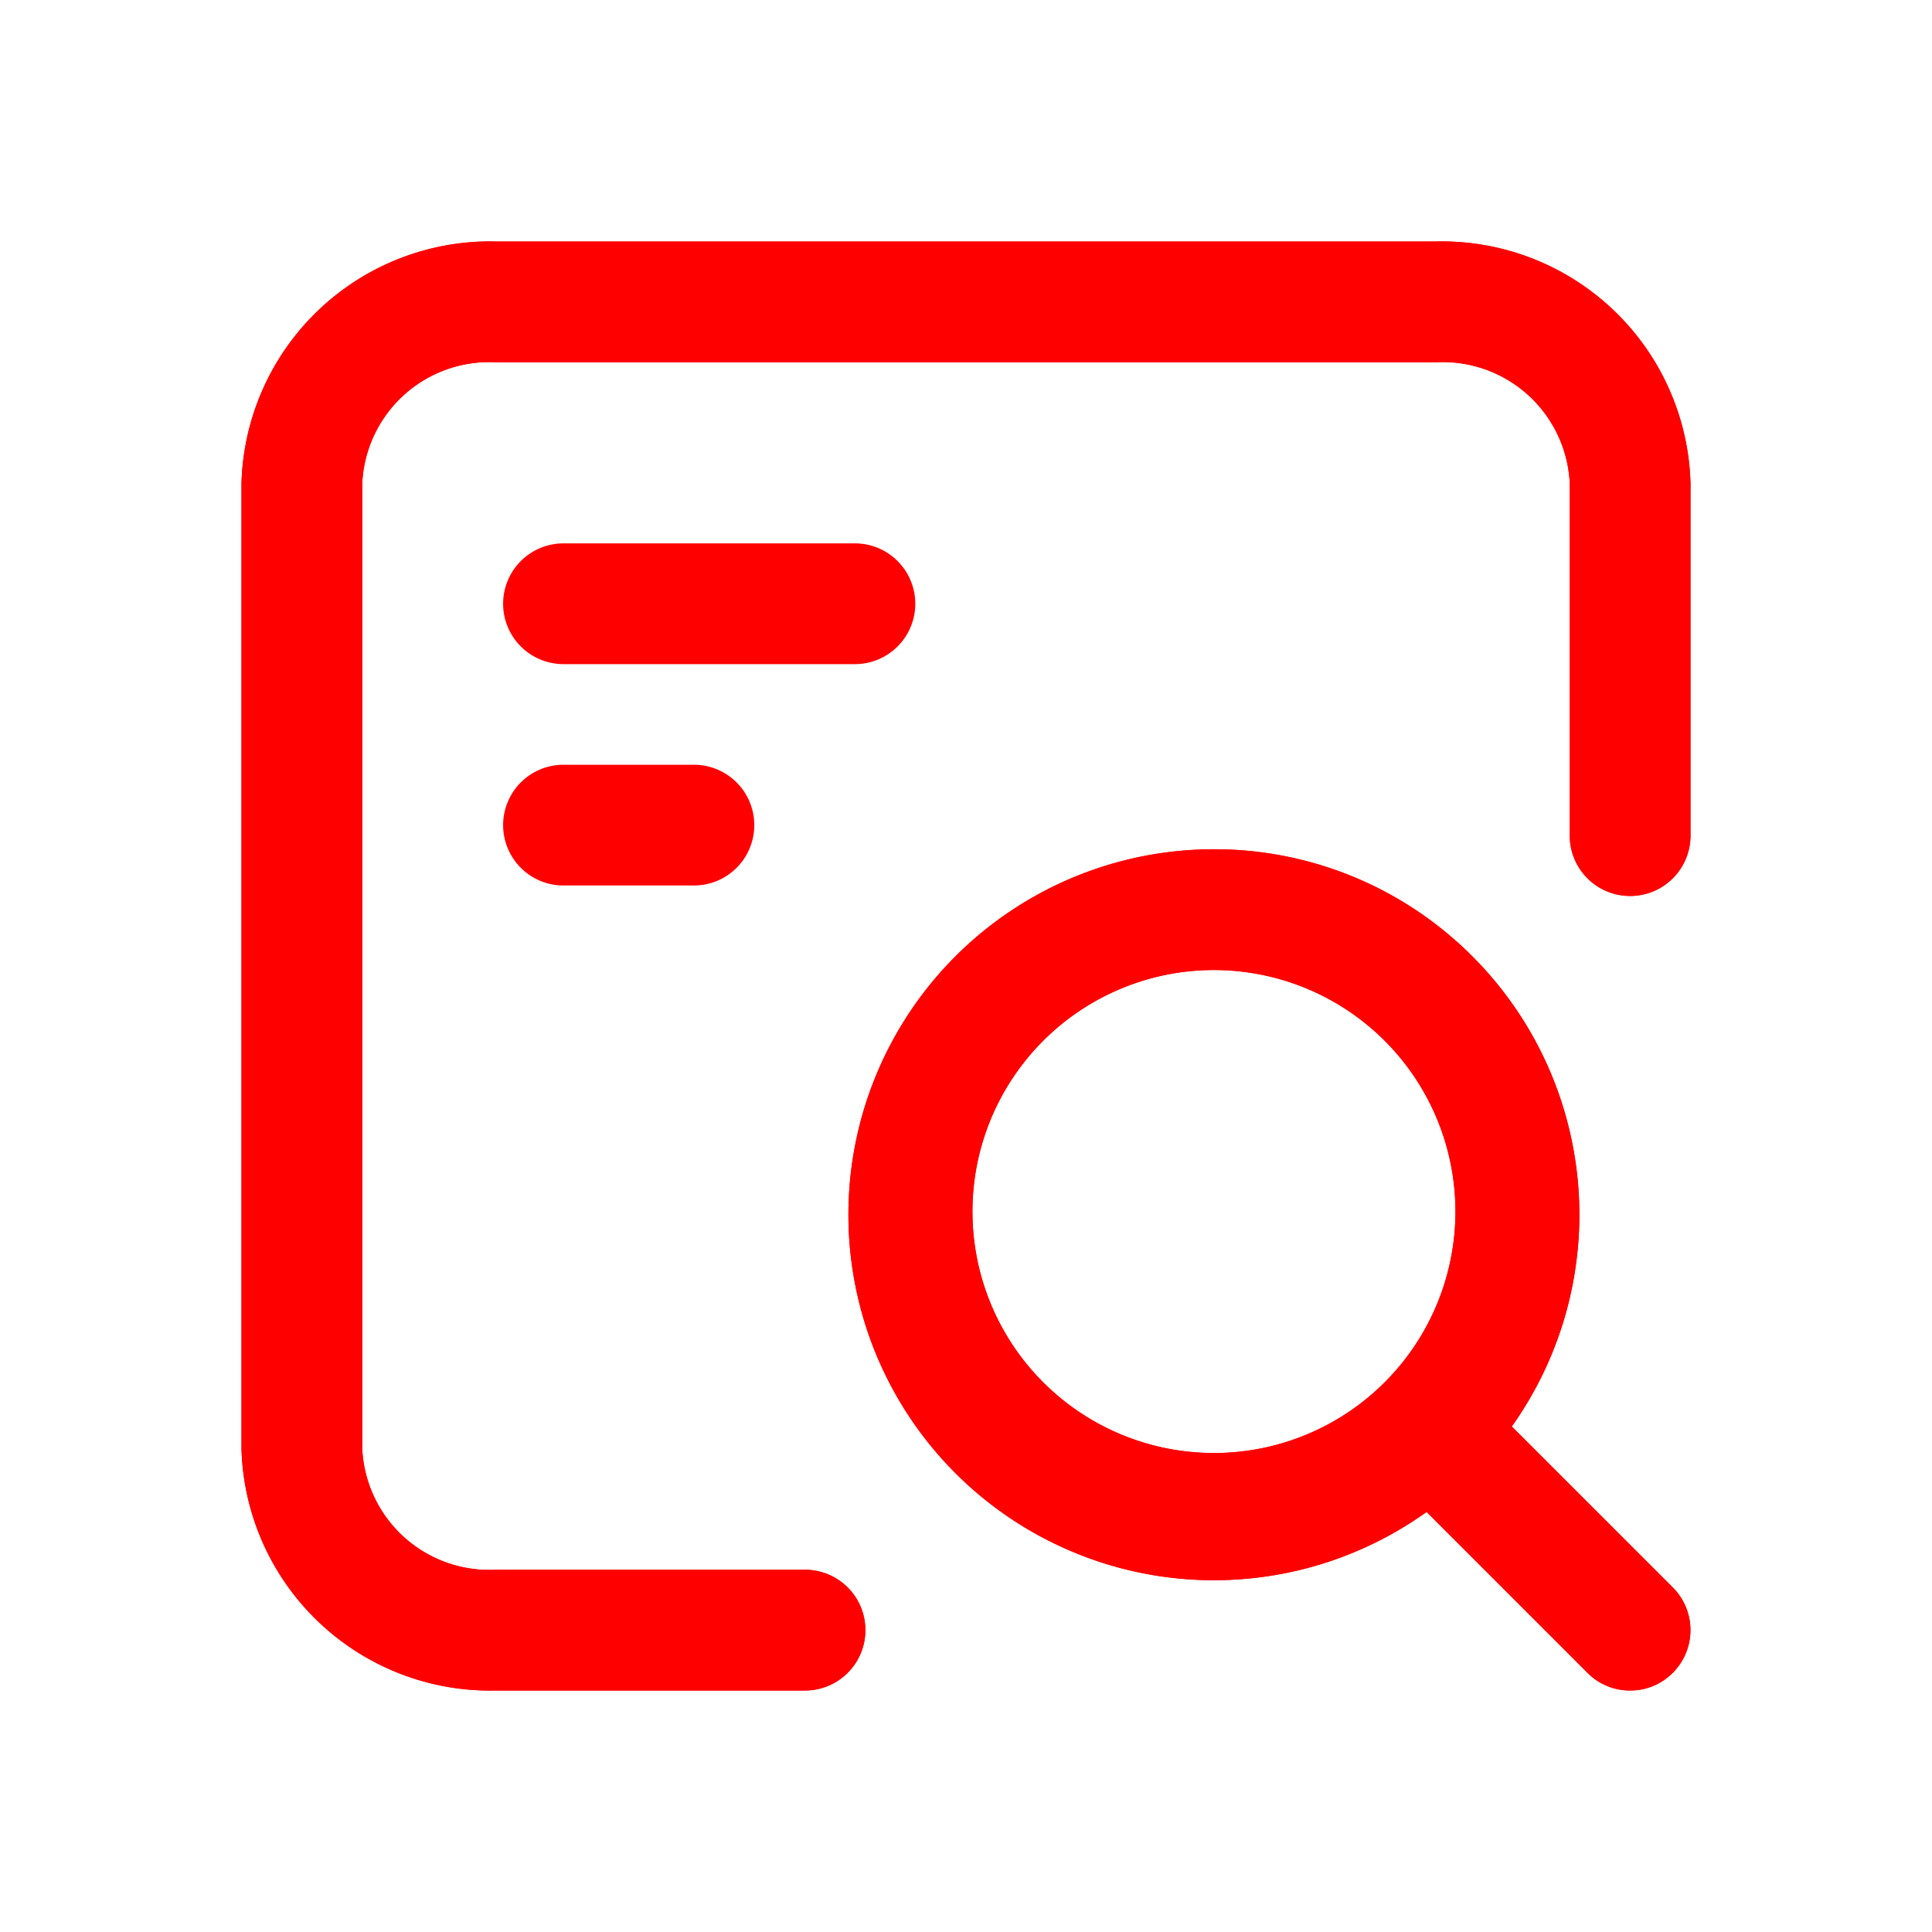 <?xml version="1.0" standalone="no"?><!DOCTYPE svg PUBLIC "-//W3C//DTD SVG 1.1//EN" "http://www.w3.org/Graphics/SVG/1.1/DTD/svg11.dtd"><svg t="1713189912432" class="icon" viewBox="0 0 1024 1024" version="1.1" xmlns="http://www.w3.org/2000/svg" p-id="15914" xmlns:xlink="http://www.w3.org/1999/xlink" width="48" height="48"><path d="M426.667 896H262.827A131.84 131.84 0 0 1 128 768V256a131.84 131.84 0 0 1 134.827-128h498.347A131.84 131.84 0 0 1 896 256v186.88a32 32 0 0 1-64 0V256a67.413 67.413 0 0 0-70.827-64H262.827A67.413 67.413 0 0 0 192 256v512a67.413 67.413 0 0 0 70.827 64H426.667a32 32 0 0 1 0 64z" p-id="15915" fill="#ff0000"></path><path d="M643.413 514.133a128 128 0 0 1 128 128 128 128 0 0 1-128 128 128 128 0 0 1-128-128 128 128 0 0 1 128-128m0-64a193.707 193.707 0 1 0 136.96 56.747 192.853 192.853 0 0 0-136.96-56.747z" p-id="15916" fill="#ff0000"></path><path d="M864 896a31.573 31.573 0 0 1-22.613-9.387l-85.333-85.333a32 32 0 1 1 45.227-45.227l85.333 85.333a32 32 0 0 1 0 45.227 31.573 31.573 0 0 1-22.613 9.387zM426.667 896H262.827A131.84 131.84 0 0 1 128 768V256a131.84 131.84 0 0 1 134.827-128h498.347A131.84 131.84 0 0 1 896 256v186.88a32 32 0 0 1-64 0V256a67.413 67.413 0 0 0-70.827-64H262.827A67.413 67.413 0 0 0 192 256v512a67.413 67.413 0 0 0 70.827 64H426.667a32 32 0 0 1 0 64z" p-id="15917" fill="#ff0000"></path><path d="M643.413 514.133a128 128 0 0 1 128 128 128 128 0 0 1-128 128 128 128 0 0 1-128-128 128 128 0 0 1 128-128m0-64a193.707 193.707 0 1 0 136.96 56.747 192.853 192.853 0 0 0-136.96-56.747z" p-id="15918" fill="#ff0000"></path><path d="M864 896a31.573 31.573 0 0 1-22.613-9.387l-85.333-85.333a32 32 0 1 1 45.227-45.227l85.333 85.333a32 32 0 0 1 0 45.227 31.573 31.573 0 0 1-22.613 9.387zM453.12 352H298.667a32 32 0 0 1 0-64h154.453a32 32 0 1 1 0 64zM367.787 469.333H298.667a32 32 0 0 1 0-64h69.12a32 32 0 1 1 0 64z" p-id="15919" fill="#ff0000"></path></svg>